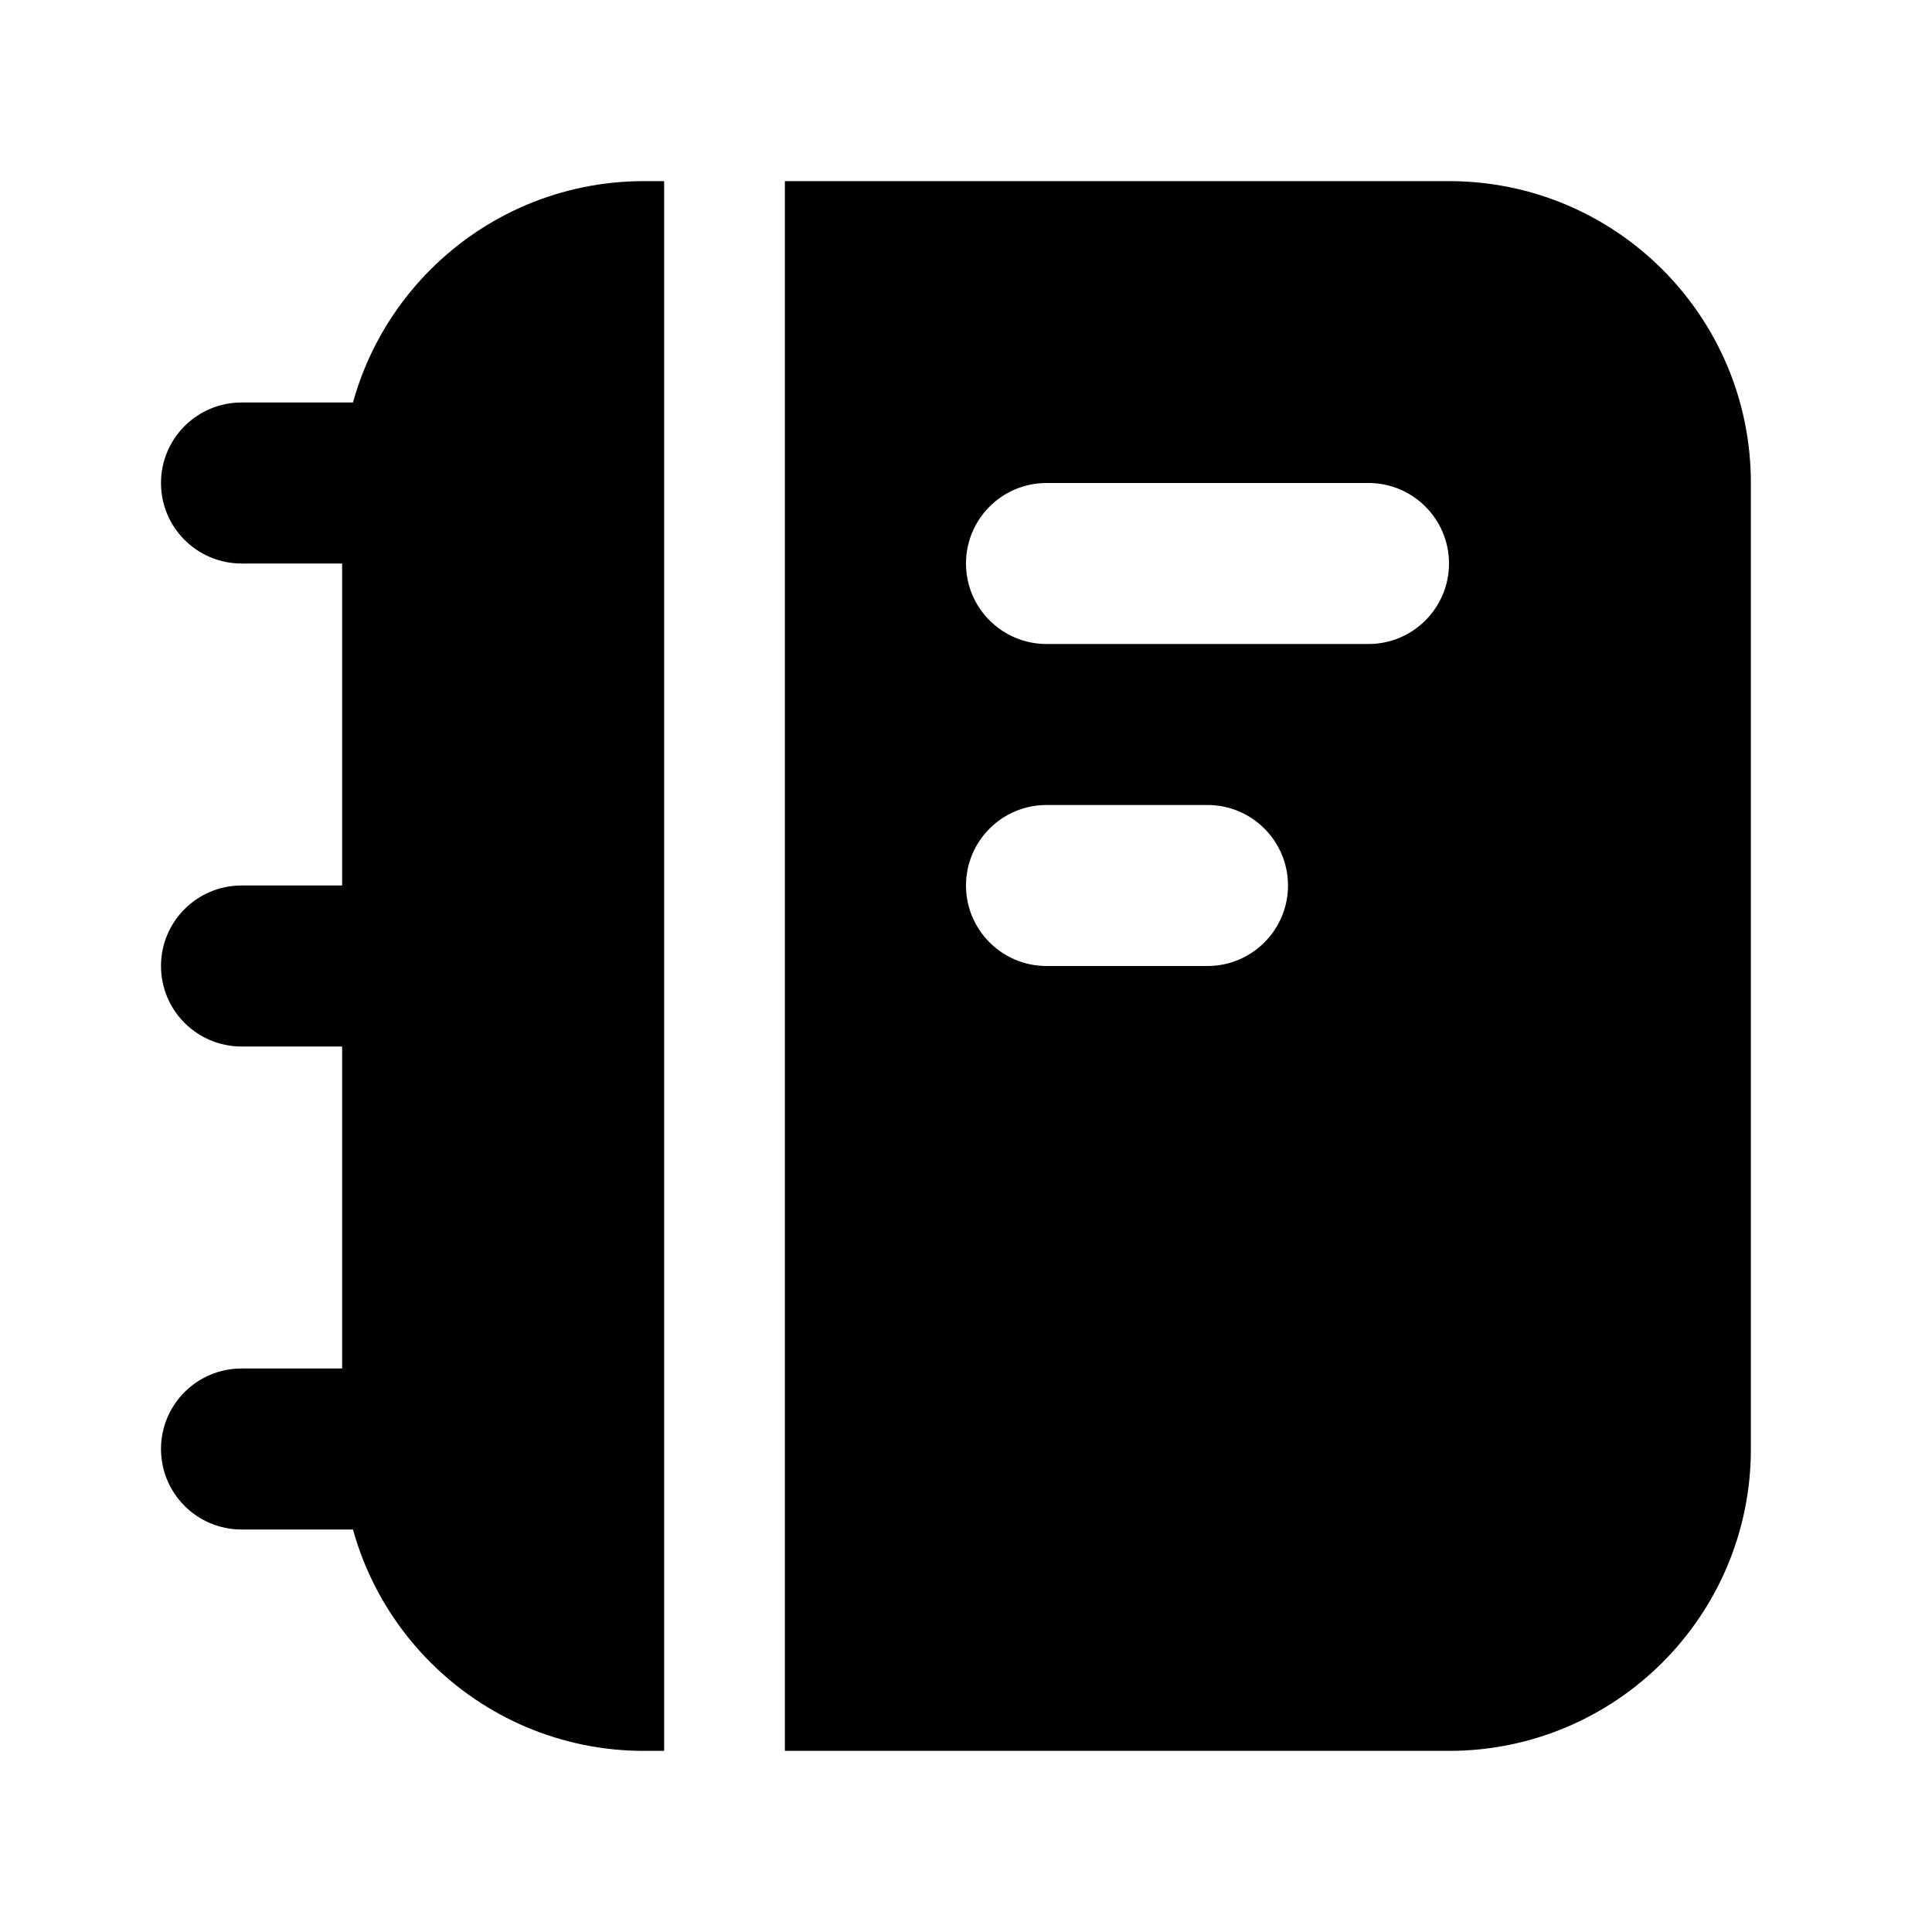 <svg width="24" height="24" viewBox="0 0 24 24" xmlns="http://www.w3.org/2000/svg">
    <path fill-rule="evenodd" clip-rule="evenodd" d="M2 6C2 5.448 2.448 5 3 5H5C5.552 5 6 5.448 6 6C6 6.552 5.552 7 5 7H3C2.448 7 2 6.552 2 6ZM2 12C2 11.448 2.448 11 3 11H5C5.552 11 6 11.448 6 12C6 12.552 5.552 13 5 13H3C2.448 13 2 12.552 2 12ZM2 18C2 17.448 2.448 17 3 17H5C5.552 17 6 17.448 6 18C6 18.552 5.552 19 5 19H3C2.448 19 2 18.552 2 18Z"/>
    <path fill-rule="evenodd" clip-rule="evenodd" d="M8 2.25H8.25L8.25 21.75H8C5.929 21.75 4.25 20.071 4.25 18V6C4.25 3.929 5.929 2.25 8 2.25ZM18 21.75H9.75L9.75 2.25H18C20.071 2.25 21.75 3.929 21.75 6V18C21.75 20.071 20.071 21.75 18 21.75ZM13 6C12.448 6 12 6.448 12 7C12 7.552 12.448 8 13 8H17C17.552 8 18 7.552 18 7C18 6.448 17.552 6 17 6H13ZM13 10C12.448 10 12 10.448 12 11C12 11.552 12.448 12 13 12H15C15.552 12 16 11.552 16 11C16 10.448 15.552 10 15 10H13Z"/>
</svg>
